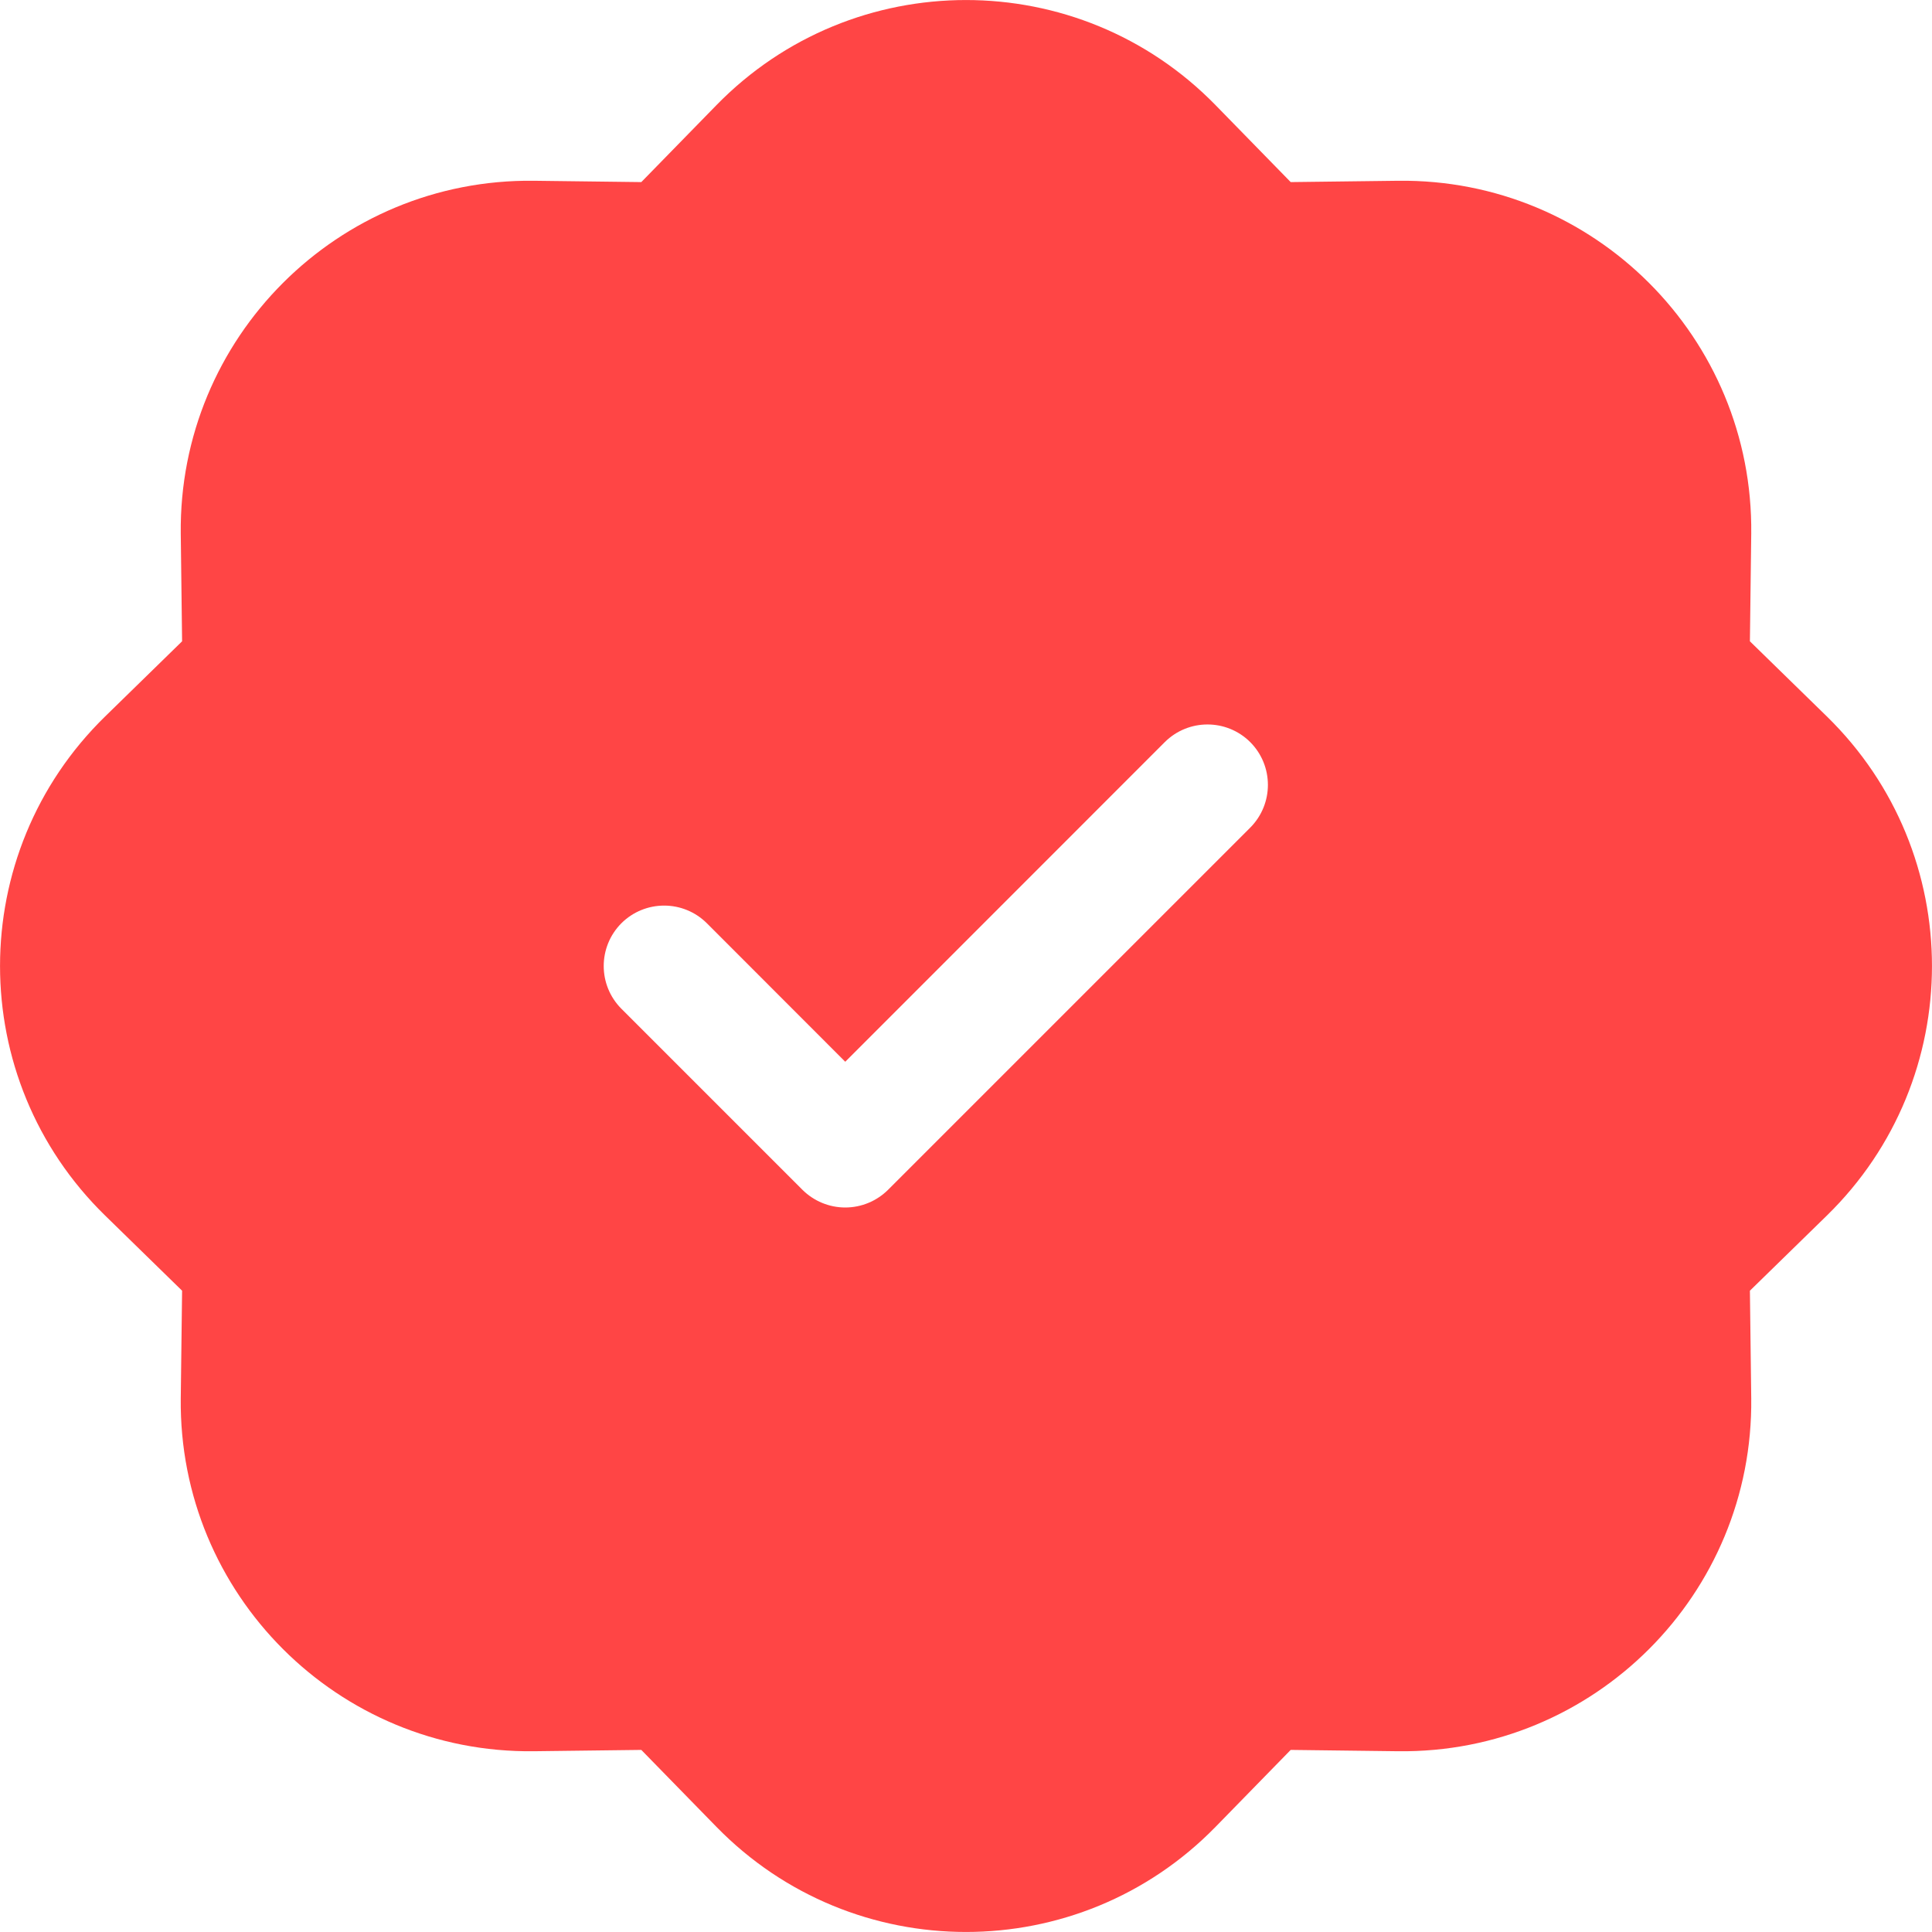 <svg width="16" height="16" viewBox="0 0 16 16" fill="none" xmlns="http://www.w3.org/2000/svg">
<g id="patch-check-fill">
<path id="Subtract" d="M10.067 0.871C8.934 -0.29 7.066 -0.29 5.933 0.871L5.311 1.508L4.421 1.497C2.798 1.478 1.478 2.798 1.497 4.421L1.508 5.311L0.871 5.933C-0.29 7.066 -0.29 8.934 0.871 10.067L1.508 10.689L1.497 11.579C1.478 13.202 2.798 14.522 4.421 14.503L5.311 14.492L5.933 15.129C7.066 16.29 8.934 16.29 10.067 15.129L10.689 14.492L11.579 14.503C13.202 14.522 14.522 13.202 14.503 11.579L14.492 10.689L15.129 10.067C16.29 8.934 16.29 7.066 15.129 5.933L14.492 5.311L14.503 4.421C14.522 2.798 13.202 1.478 11.579 1.497L10.689 1.508L10.067 0.871ZM10.354 6.854L7.354 9.854C7.26 9.947 7.133 10 7 10C6.867 10 6.74 9.947 6.646 9.854L5.146 8.354C4.951 8.158 4.951 7.842 5.146 7.646C5.342 7.451 5.658 7.451 5.854 7.646L7 8.793L9.646 6.146C9.842 5.951 10.158 5.951 10.354 6.146C10.549 6.342 10.549 6.658 10.354 6.854Z" fill="#FF4545"/>
</g>
</svg>

